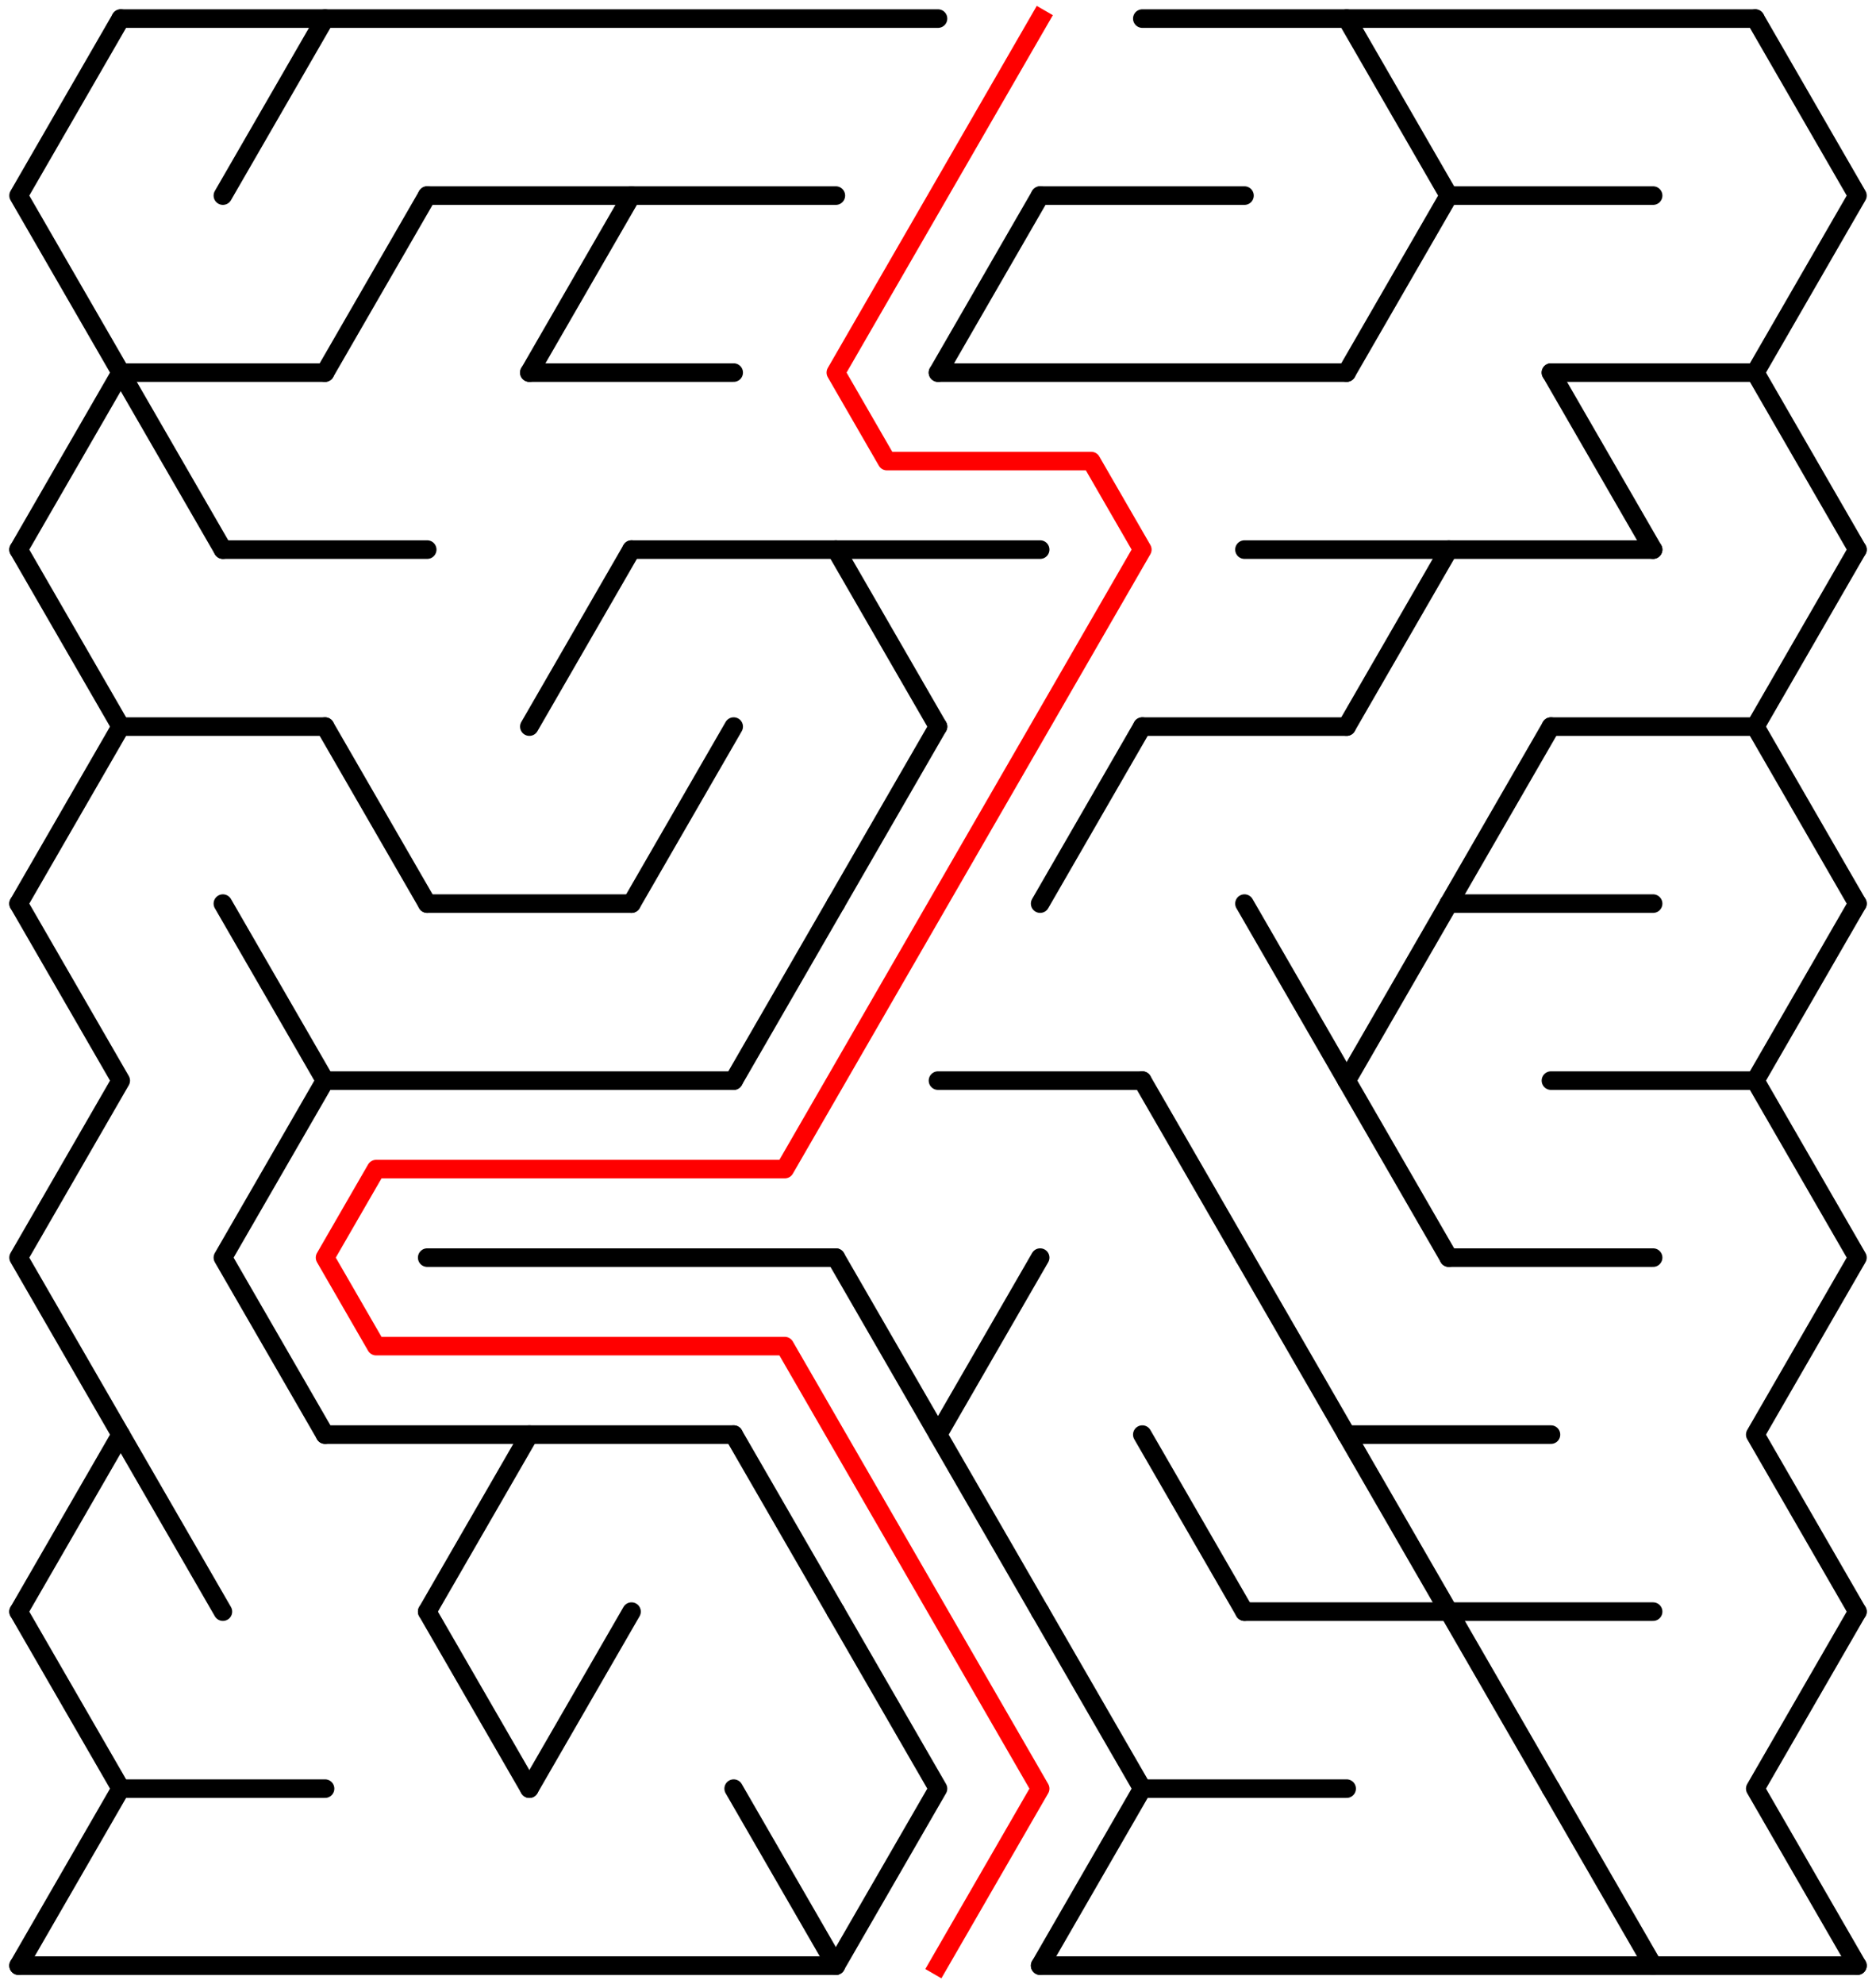 ﻿<?xml version="1.0" encoding="utf-8" standalone="no"?>
<!DOCTYPE svg PUBLIC "-//W3C//DTD SVG 1.1//EN" "http://www.w3.org/Graphics/SVG/1.1/DTD/svg11.dtd">
<svg width="202" height="213.578" version="1.1" xmlns="http://www.w3.org/2000/svg">
  <title>17 by 11 delta maze</title>
  <g fill="none" stroke="#000000" stroke-width="2" stroke-linecap="round" stroke-linejoin="round">
    <line x1="13" y1="2" x2="101" y2="2" />
    <line x1="123" y1="2" x2="189" y2="2" />
    <line x1="46" y1="21.053" x2="90" y2="21.053" />
    <line x1="112" y1="21.053" x2="134" y2="21.053" />
    <line x1="156" y1="21.053" x2="178" y2="21.053" />
    <line x1="13" y1="40.105" x2="35" y2="40.105" />
    <line x1="57" y1="40.105" x2="79" y2="40.105" />
    <line x1="101" y1="40.105" x2="145" y2="40.105" />
    <line x1="167" y1="40.105" x2="189" y2="40.105" />
    <line x1="24" y1="59.158" x2="46" y2="59.158" />
    <line x1="68" y1="59.158" x2="112" y2="59.158" />
    <line x1="134" y1="59.158" x2="178" y2="59.158" />
    <line x1="13" y1="78.21" x2="35" y2="78.21" />
    <line x1="123" y1="78.21" x2="145" y2="78.21" />
    <line x1="167" y1="78.21" x2="189" y2="78.21" />
    <line x1="46" y1="97.263" x2="68" y2="97.263" />
    <line x1="156" y1="97.263" x2="178" y2="97.263" />
    <line x1="35" y1="116.315" x2="79" y2="116.315" />
    <line x1="101" y1="116.315" x2="123" y2="116.315" />
    <line x1="167" y1="116.315" x2="189" y2="116.315" />
    <line x1="46" y1="135.368" x2="90" y2="135.368" />
    <line x1="156" y1="135.368" x2="178" y2="135.368" />
    <line x1="35" y1="154.42" x2="79" y2="154.42" />
    <line x1="145" y1="154.42" x2="167" y2="154.42" />
    <line x1="134" y1="173.473" x2="178" y2="173.473" />
    <line x1="13" y1="192.526" x2="35" y2="192.526" />
    <line x1="123" y1="192.526" x2="145" y2="192.526" />
    <line x1="2" y1="211.578" x2="90" y2="211.578" />
    <line x1="112" y1="211.578" x2="200" y2="211.578" />
    <polyline points="13,2 2,21.053 13,40.105 2,59.158" />
    <line x1="2" y1="59.158" x2="13" y2="78.21" />
    <line x1="13" y1="78.21" x2="2" y2="97.263" />
    <polyline points="2,97.263 13,116.315 2,135.368 13,154.42 2,173.473" />
    <polyline points="2,173.473 13,192.526 2,211.578" />
    <line x1="13" y1="40.105" x2="24" y2="59.158" />
    <line x1="13" y1="154.42" x2="24" y2="173.473" />
    <line x1="35" y1="2" x2="24" y2="21.053" />
    <polyline points="24,97.263 35,116.315 24,135.368 35,154.42" />
    <line x1="46" y1="21.053" x2="35" y2="40.105" />
    <line x1="35" y1="78.21" x2="46" y2="97.263" />
    <line x1="57" y1="154.42" x2="46" y2="173.473" />
    <line x1="46" y1="173.473" x2="57" y2="192.526" />
    <line x1="68" y1="21.053" x2="57" y2="40.105" />
    <line x1="68" y1="59.158" x2="57" y2="78.21" />
    <line x1="68" y1="173.473" x2="57" y2="192.526" />
    <line x1="79" y1="78.21" x2="68" y2="97.263" />
    <line x1="90" y1="97.263" x2="79" y2="116.315" />
    <line x1="79" y1="154.42" x2="90" y2="173.473" />
    <line x1="79" y1="192.526" x2="90" y2="211.578" />
    <line x1="90" y1="59.158" x2="101" y2="78.21" />
    <line x1="101" y1="78.21" x2="90" y2="97.263" />
    <line x1="90" y1="135.368" x2="101" y2="154.42" />
    <polyline points="90,173.473 101,192.526 90,211.578" />
    <line x1="112" y1="21.053" x2="101" y2="40.105" />
    <polyline points="112,135.368 101,154.42 112,173.473" />
    <line x1="123" y1="78.21" x2="112" y2="97.263" />
    <polyline points="112,173.473 123,192.526 112,211.578" />
    <line x1="123" y1="116.315" x2="134" y2="135.368" />
    <line x1="123" y1="154.42" x2="134" y2="173.473" />
    <line x1="134" y1="97.263" x2="145" y2="116.315" />
    <line x1="134" y1="135.368" x2="145" y2="154.42" />
    <polyline points="145,2 156,21.053 145,40.105" />
    <line x1="156" y1="59.158" x2="145" y2="78.21" />
    <polyline points="156,97.263 145,116.315 156,135.368" />
    <line x1="145" y1="154.42" x2="156" y2="173.473" />
    <line x1="167" y1="78.21" x2="156" y2="97.263" />
    <line x1="156" y1="173.473" x2="167" y2="192.526" />
    <line x1="167" y1="40.105" x2="178" y2="59.158" />
    <line x1="167" y1="192.526" x2="178" y2="211.578" />
    <polyline points="189,2 200,21.053 189,40.105 200,59.158" />
    <line x1="200" y1="59.158" x2="189" y2="78.21" />
    <line x1="189" y1="78.21" x2="200" y2="97.263" />
    <polyline points="200,97.263 189,116.315 200,135.368 189,154.42 200,173.473" />
    <polyline points="200,173.473 189,192.526 200,211.578" />
  </g>
  <polyline fill="none" stroke="#ff0000" stroke-width="2" stroke-linecap="square" stroke-linejoin="round" points="112,2 90,40.105 95.5,49.631 117.5,49.631 123,59.158 84.5,125.842 40.5,125.842 35,135.368 40.5,144.894 84.5,144.894 112,192.526 101,211.578" />
  <type>Rectangular</type>
</svg>